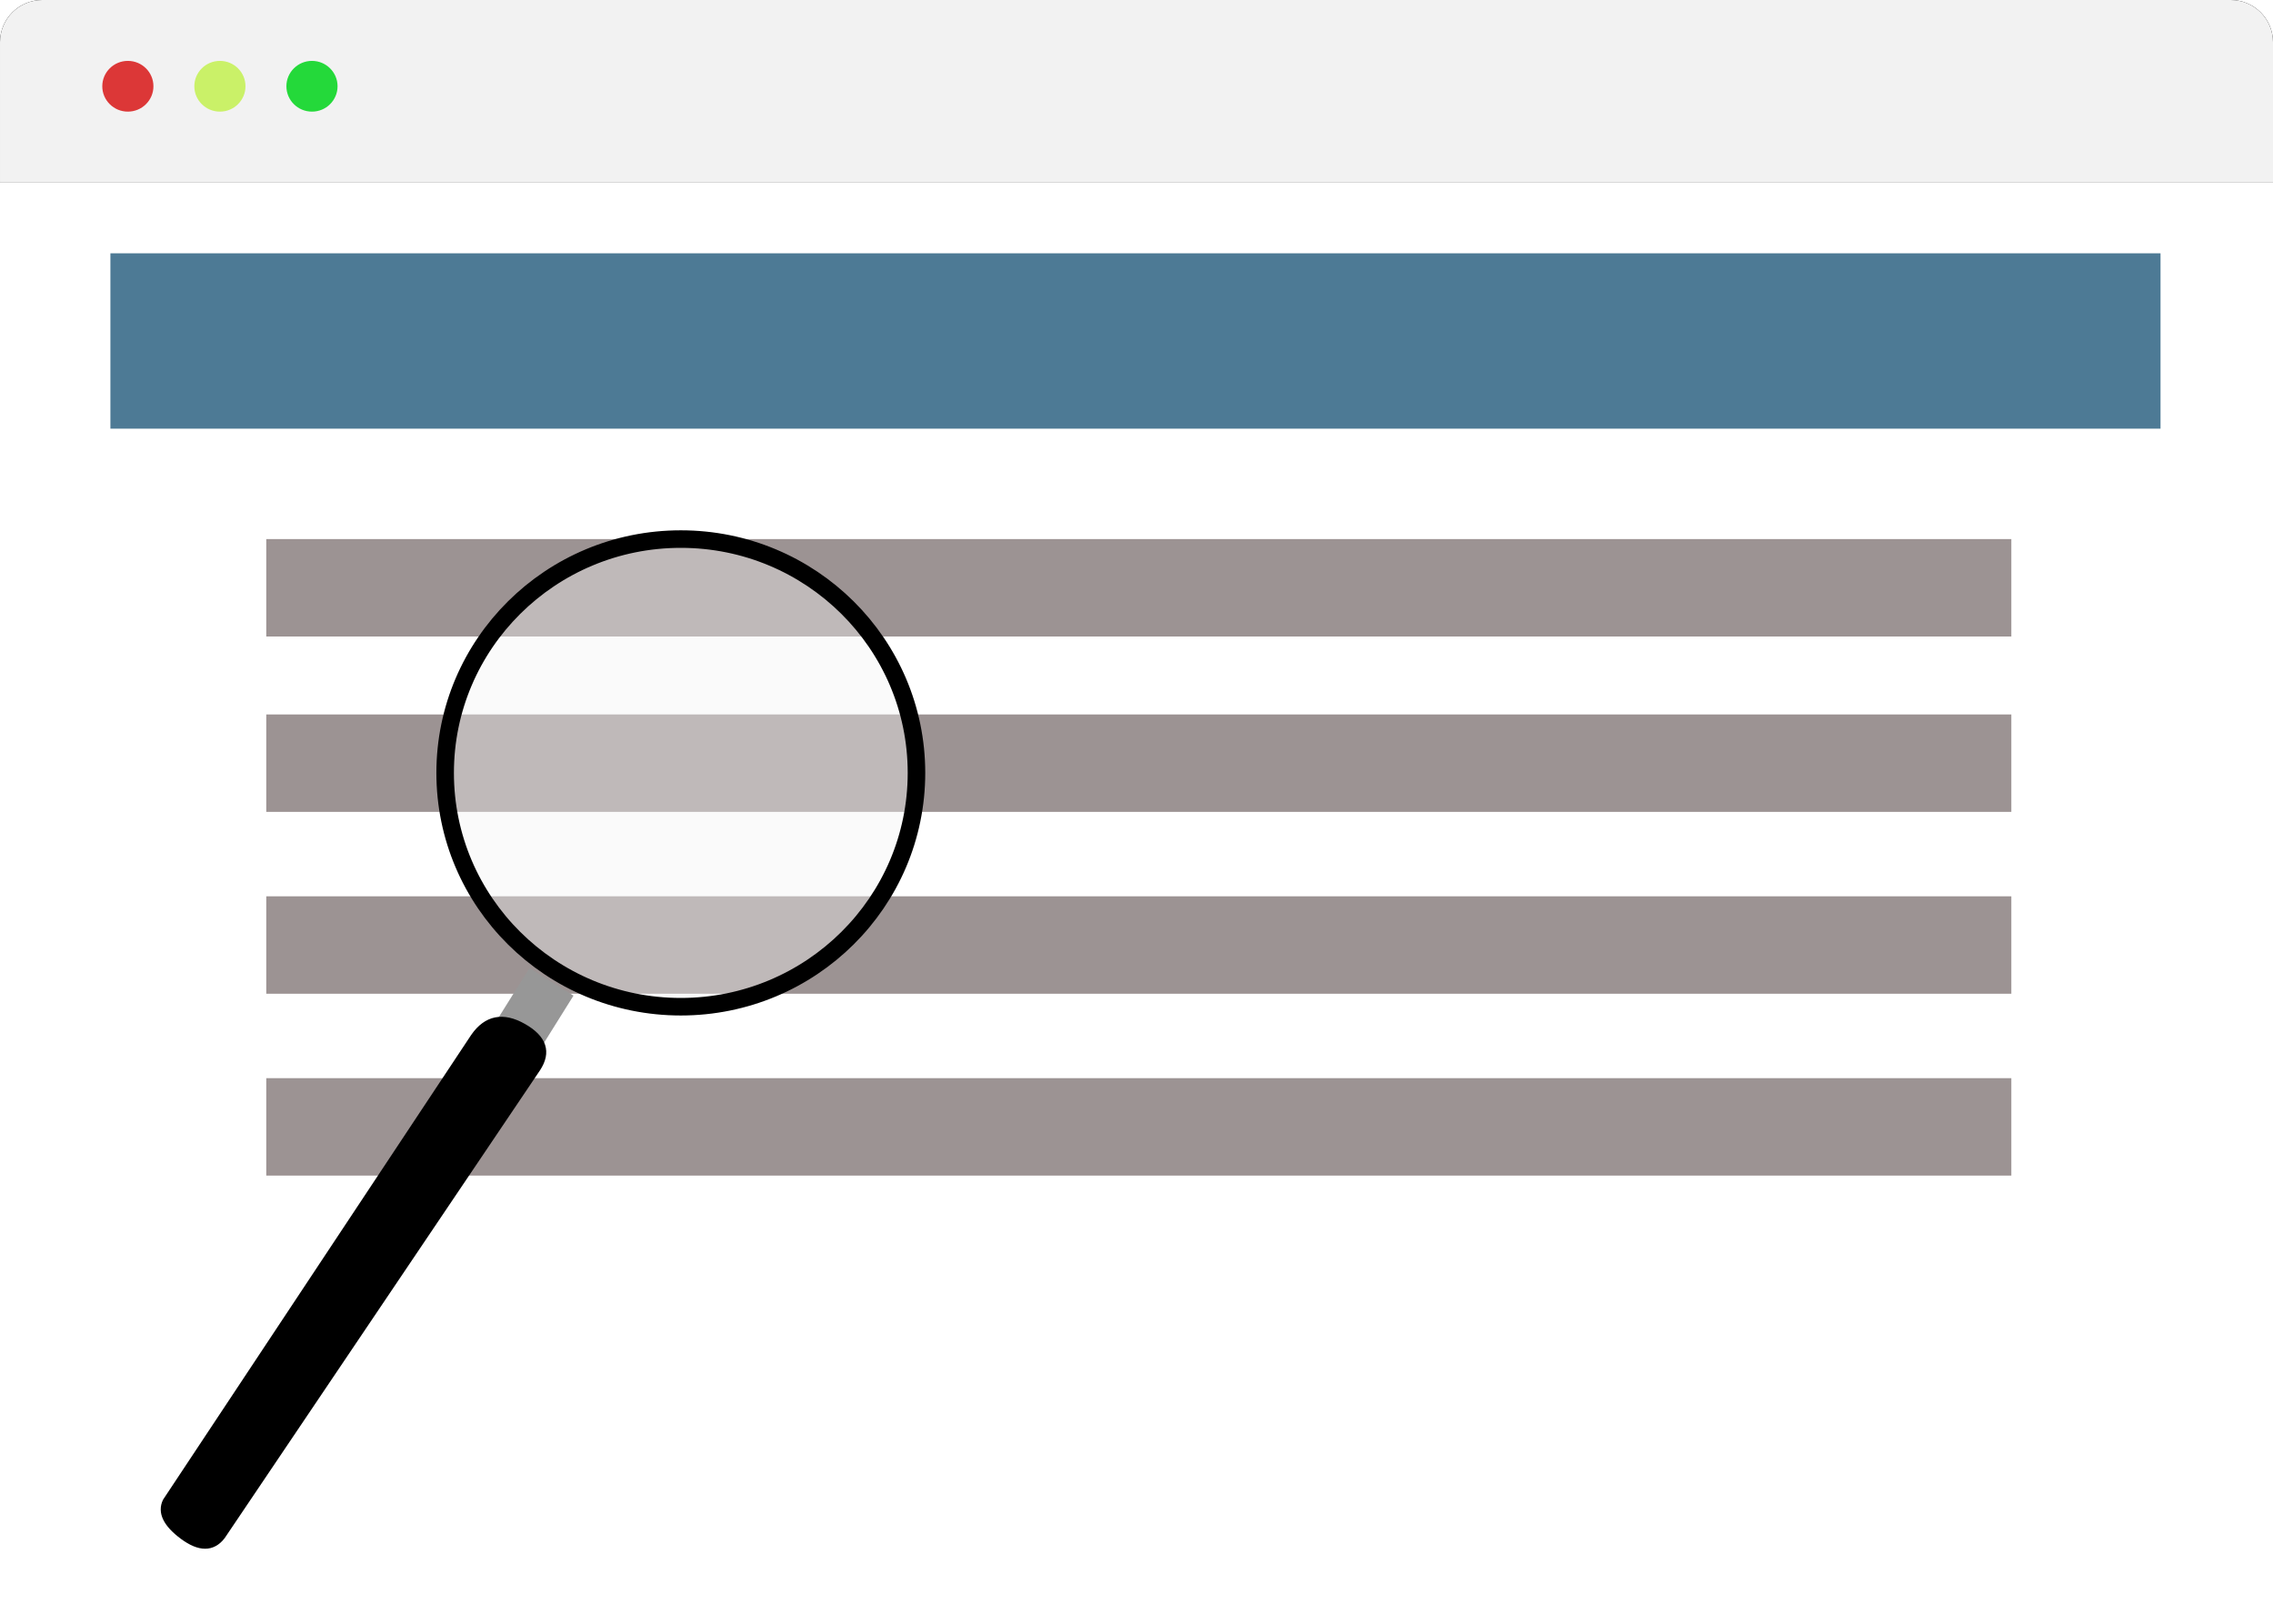 <svg height="250" viewBox="0 0 350 250" width="350" xmlns="http://www.w3.org/2000/svg" xmlns:xlink="http://www.w3.org/1999/xlink"><defs><path id="a" d="m6.5 0h337c3.59 0 6.5 2.91 6.5 6.5v21.625h-350v-21.625c0-3.59 2.91-6.5 6.5-6.5z"/><filter id="b" height="132%" width="102.6%" x="-1.3%" y="-16%"><feOffset dx="0" dy="0" in="SourceAlpha" result="shadowOffsetOuter1"/><feGaussianBlur in="shadowOffsetOuter1" result="shadowBlurOuter1" stdDeviation="1.5"/><feColorMatrix in="shadowBlurOuter1" type="matrix" values="0 0 0 0 0   0 0 0 0 0   0 0 0 0 0  0 0 0 0.5 0"/></filter></defs><g fill="none" fill-rule="evenodd"><path d="m0 28h350v217c0 2.761-2.239 5-5 5h-340c-2.761 0-5-2.239-5-5z" fill="#fff" fill-rule="nonzero"/><use fill="#000" filter="url(#b)" xlink:href="#a"/><use fill="#f2f2f2" fill-rule="evenodd" xlink:href="#a"/><ellipse cx="19.688" cy="13.281" fill="#dc3737" rx="3.938" ry="3.906"/><ellipse cx="33.862" cy="13.281" fill="#caf168" rx="3.938" ry="3.906"/><ellipse cx="48.038" cy="13.281" fill="#24d93a" rx="3.938" ry="3.906"/><g fill="#9c9393"><path d="m41 166h268.709v15h-268.709z"/><path d="m41 83h268.709v15h-268.709z"/><path d="m41 110h268.709v15h-268.709z"/><path d="m41 138h268.709v15h-268.709z"/></g><path d="m17 39h315.68v27h-315.68z" fill="#4d7a95"/><path d="m72.576 154h16.128v8h-16.128z" fill="#979797" transform="matrix(.53 -.848 .848 .53 -96.084 142.659)"/><path d="m72.96 159.547-47.46 71.574c-.825 1.725.051 3.541 2.628 5.449 2.577 1.908 4.608 1.908 6.093 0l48.548-72.019c1.698-2.562.977-4.732-2.162-6.51-3.14-1.778-5.689-1.276-7.647 1.507z" fill="#000" stroke="#000" stroke-width=".9"/><ellipse cx="104.832" cy="119" fill="#f2f2f2" fill-opacity=".4" rx="36.288" ry="36" stroke="#000" stroke-width="2.7"/></g></svg>